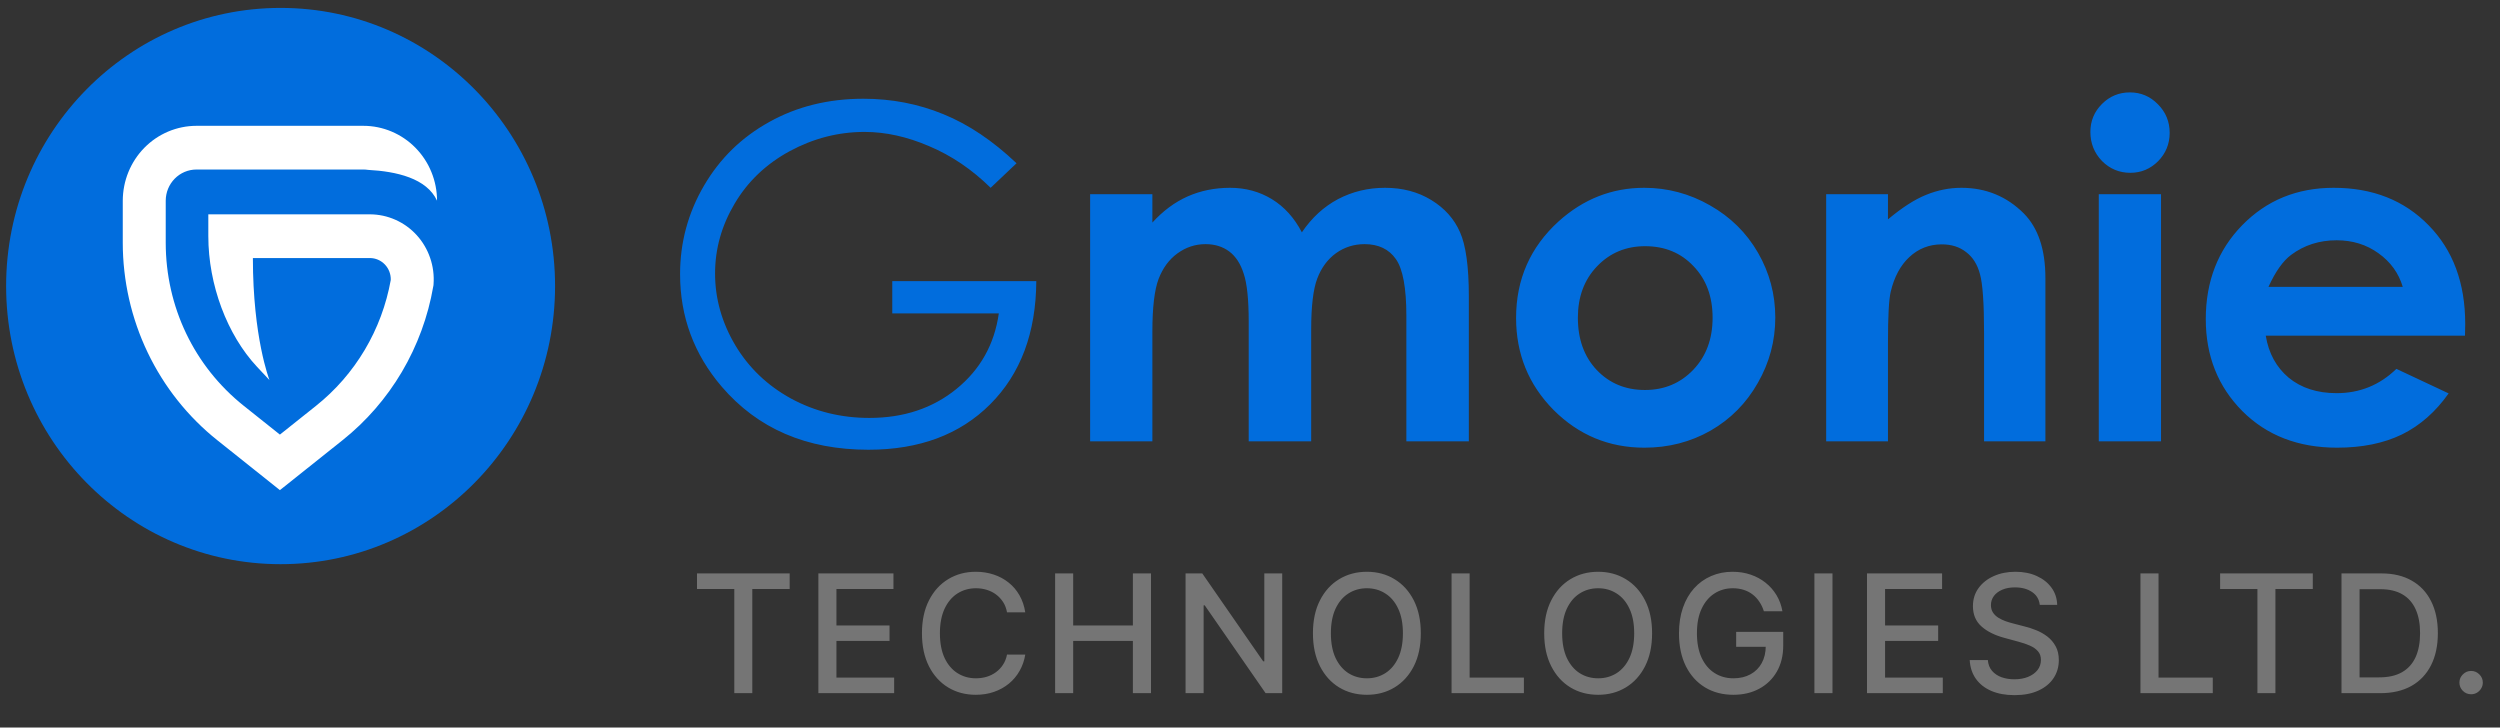 <svg width="189" height="55" viewBox="0 0 189 55" fill="none" xmlns="http://www.w3.org/2000/svg">
<rect x="0" y="0" width="189" height="55" fill="#333333" stroke="none"/>
<path d="M76.85 12.343L74.892 14.198C73.483 12.812 71.938 11.765 70.255 11.055C68.583 10.334 66.951 9.973 65.36 9.973C63.379 9.973 61.49 10.46 59.692 11.433C57.906 12.406 56.521 13.728 55.536 15.4C54.552 17.06 54.059 18.818 54.059 20.672C54.059 22.573 54.569 24.382 55.588 26.1C56.607 27.806 58.015 29.151 59.813 30.136C61.61 31.109 63.58 31.595 65.721 31.595C68.32 31.595 70.518 30.863 72.316 29.397C74.113 27.931 75.178 26.031 75.51 23.695H67.455V21.256H78.344C78.321 25.161 77.159 28.264 74.857 30.565C72.567 32.855 69.499 34 65.652 34C60.98 34 57.282 32.408 54.557 29.225C52.462 26.775 51.414 23.941 51.414 20.724C51.414 18.331 52.016 16.104 53.218 14.043C54.42 11.982 56.069 10.374 58.164 9.217C60.259 8.049 62.629 7.465 65.274 7.465C67.415 7.465 69.43 7.855 71.319 8.633C73.209 9.4 75.052 10.637 76.85 12.343ZM82.414 14.679H87.12V16.825C87.921 15.944 88.809 15.286 89.782 14.85C90.766 14.415 91.837 14.198 92.993 14.198C94.161 14.198 95.215 14.484 96.154 15.056C97.092 15.629 97.848 16.465 98.421 17.564C99.165 16.465 100.075 15.629 101.151 15.056C102.239 14.484 103.424 14.198 104.706 14.198C106.035 14.198 107.202 14.507 108.21 15.125C109.218 15.743 109.939 16.551 110.374 17.547C110.82 18.543 111.044 20.163 111.044 22.407V33.364H106.321V23.884C106.321 21.766 106.057 20.335 105.531 19.59C105.004 18.835 104.214 18.457 103.161 18.457C102.359 18.457 101.638 18.686 100.997 19.144C100.367 19.602 99.898 20.237 99.588 21.05C99.279 21.852 99.125 23.146 99.125 24.932V33.364H94.402V24.313C94.402 22.642 94.276 21.434 94.024 20.69C93.784 19.934 93.417 19.373 92.925 19.007C92.432 18.64 91.837 18.457 91.139 18.457C90.36 18.457 89.65 18.692 89.009 19.161C88.379 19.619 87.904 20.266 87.584 21.102C87.274 21.938 87.12 23.254 87.12 25.052V33.364H82.414V14.679ZM124.302 14.198C126.066 14.198 127.72 14.639 129.266 15.52C130.823 16.402 132.037 17.598 132.907 19.11C133.777 20.621 134.212 22.253 134.212 24.004C134.212 25.767 133.771 27.416 132.89 28.951C132.019 30.485 130.829 31.687 129.317 32.557C127.806 33.416 126.14 33.845 124.319 33.845C121.64 33.845 119.35 32.895 117.45 30.994C115.561 29.082 114.616 26.764 114.616 24.039C114.616 21.119 115.687 18.686 117.828 16.739C119.705 15.045 121.864 14.198 124.302 14.198ZM124.371 18.612C122.917 18.612 121.703 19.121 120.73 20.14C119.768 21.148 119.287 22.441 119.287 24.021C119.287 25.647 119.763 26.964 120.713 27.972C121.675 28.979 122.888 29.483 124.354 29.483C125.819 29.483 127.039 28.973 128.012 27.954C128.985 26.935 129.472 25.624 129.472 24.021C129.472 22.419 128.991 21.119 128.029 20.123C127.079 19.115 125.859 18.612 124.371 18.612ZM138.059 14.679H142.73V16.585C143.795 15.692 144.757 15.074 145.616 14.73C146.486 14.375 147.373 14.198 148.278 14.198C150.133 14.198 151.707 14.845 153.001 16.138C154.088 17.238 154.632 18.863 154.632 21.016V33.364H149.995V25.172C149.995 22.939 149.892 21.457 149.686 20.724C149.491 19.991 149.142 19.436 148.638 19.058C148.146 18.669 147.533 18.474 146.801 18.474C145.85 18.474 145.032 18.795 144.345 19.436C143.669 20.066 143.2 20.942 142.936 22.064C142.799 22.648 142.73 23.913 142.73 25.859V33.364H138.059V14.679ZM161.021 6.985C161.845 6.985 162.55 7.282 163.134 7.878C163.729 8.473 164.027 9.194 164.027 10.041C164.027 10.877 163.735 11.593 163.151 12.188C162.567 12.772 161.868 13.064 161.055 13.064C160.22 13.064 159.504 12.767 158.909 12.171C158.325 11.564 158.033 10.832 158.033 9.973C158.033 9.148 158.325 8.444 158.909 7.86C159.493 7.276 160.197 6.985 161.021 6.985ZM158.668 14.679H163.374V33.364H158.668V14.679ZM186.353 25.378H171.291C171.509 26.706 172.087 27.765 173.026 28.555C173.976 29.334 175.184 29.723 176.65 29.723C178.402 29.723 179.907 29.111 181.167 27.886L185.117 29.741C184.132 31.137 182.953 32.174 181.579 32.849C180.205 33.513 178.573 33.845 176.684 33.845C173.753 33.845 171.366 32.923 169.522 31.08C167.679 29.225 166.757 26.907 166.757 24.125C166.757 21.274 167.673 18.909 169.505 17.032C171.349 15.142 173.656 14.198 176.426 14.198C179.369 14.198 181.762 15.142 183.605 17.032C185.449 18.909 186.37 21.394 186.37 24.485L186.353 25.378ZM181.647 21.686C181.338 20.644 180.726 19.797 179.81 19.144C178.905 18.491 177.852 18.165 176.65 18.165C175.344 18.165 174.2 18.531 173.215 19.264C172.597 19.722 172.024 20.529 171.497 21.686H181.647Z" fill="#016DDD"/>
<ellipse cx="21.213" cy="21.625" rx="20.75" ry="21.027" fill="#016DDD"/>
<path d="M31.502 17.776C31.728 18.024 31.927 18.293 32.097 18.583C32.269 18.872 32.409 19.177 32.518 19.496C32.628 19.815 32.705 20.143 32.748 20.477C32.791 20.813 32.801 21.149 32.776 21.486L32.77 21.569L32.755 21.65C32.558 22.792 32.26 23.905 31.861 24.991C31.462 26.077 30.97 27.117 30.384 28.111C29.797 29.105 29.127 30.036 28.372 30.905C27.618 31.774 26.793 32.565 25.896 33.279L21.161 37.054L16.427 33.279C15.871 32.837 15.343 32.364 14.842 31.86C14.339 31.357 13.867 30.826 13.424 30.268C12.981 29.711 12.57 29.129 12.193 28.523C11.815 27.919 11.471 27.293 11.163 26.648C10.854 26.004 10.582 25.343 10.348 24.668C10.113 23.991 9.916 23.304 9.758 22.605C9.6 21.906 9.481 21.201 9.401 20.488C9.321 19.776 9.281 19.062 9.281 18.345V15.171C9.282 14.987 9.291 14.802 9.309 14.617C9.327 14.433 9.355 14.25 9.39 14.068C9.425 13.886 9.47 13.707 9.523 13.53C9.576 13.352 9.637 13.178 9.707 13.008C9.777 12.836 9.855 12.668 9.941 12.505C10.027 12.342 10.121 12.183 10.222 12.029C10.322 11.876 10.431 11.727 10.546 11.584C10.662 11.44 10.784 11.303 10.913 11.172C11.042 11.042 11.177 10.917 11.317 10.799C11.458 10.682 11.604 10.571 11.755 10.468C11.907 10.365 12.063 10.27 12.223 10.183C12.384 10.095 12.548 10.016 12.717 9.945C12.884 9.874 13.056 9.812 13.23 9.758C13.404 9.703 13.581 9.659 13.759 9.623C13.938 9.586 14.118 9.558 14.299 9.54C14.48 9.522 14.662 9.512 14.843 9.512H27.473C27.654 9.512 27.837 9.521 28.017 9.539C28.199 9.557 28.379 9.585 28.558 9.621C28.736 9.657 28.913 9.703 29.087 9.756C29.262 9.81 29.433 9.873 29.602 9.944C29.77 10.014 29.934 10.094 30.095 10.181C30.256 10.268 30.412 10.364 30.564 10.467C30.715 10.569 30.861 10.679 31.003 10.797C31.143 10.915 31.278 11.039 31.407 11.17C31.536 11.301 31.658 11.438 31.773 11.581C31.89 11.725 31.998 11.873 32.099 12.027C32.201 12.182 32.295 12.34 32.381 12.503C32.466 12.667 32.544 12.834 32.614 13.006C32.684 13.177 32.746 13.351 32.799 13.529C32.852 13.706 32.896 13.885 32.932 14.068C32.968 14.249 32.995 14.432 33.013 14.617C33.031 14.801 33.04 14.987 33.04 15.171C32.26 13.478 29.977 12.957 27.829 12.843C27.712 12.825 27.595 12.816 27.477 12.816H14.843C14.692 12.817 14.541 12.832 14.392 12.862C14.243 12.893 14.099 12.938 13.958 12.997C13.818 13.056 13.685 13.129 13.559 13.214C13.432 13.301 13.316 13.399 13.209 13.507C13.101 13.617 13.005 13.736 12.92 13.865C12.836 13.992 12.765 14.129 12.706 14.271C12.648 14.414 12.604 14.561 12.574 14.713C12.544 14.864 12.53 15.017 12.529 15.171V18.345C12.529 23.192 14.68 27.689 18.429 30.679L21.161 32.856L23.892 30.679C24.627 30.093 25.304 29.446 25.922 28.735C26.541 28.024 27.092 27.263 27.575 26.45C28.058 25.638 28.464 24.787 28.795 23.899C29.125 23.011 29.374 22.1 29.542 21.166C29.545 21.058 29.538 20.951 29.52 20.846C29.502 20.739 29.474 20.636 29.436 20.535C29.398 20.435 29.35 20.34 29.293 20.249C29.236 20.158 29.171 20.074 29.097 19.997C29.023 19.92 28.943 19.851 28.856 19.79C28.768 19.729 28.676 19.677 28.578 19.635C28.481 19.593 28.38 19.562 28.277 19.54C28.173 19.519 28.069 19.508 27.963 19.508H19.118C19.118 25.492 20.353 28.685 20.372 28.735L19.436 27.736C17.163 25.306 15.749 21.52 15.749 17.855V16.203H27.963C28.295 16.204 28.623 16.239 28.949 16.308C29.273 16.378 29.588 16.48 29.893 16.615C30.197 16.75 30.486 16.915 30.757 17.111C31.028 17.306 31.276 17.528 31.502 17.776Z" fill="white"/>
<path d="M52.693 44.526V43.35H59.699V44.526H56.874V52.403H55.513V44.526H52.693ZM61.869 52.403V43.35H67.545V44.526H63.235V47.284H67.249V48.455H63.235V51.227H67.598V52.403H61.869ZM77.51 46.294H76.131C76.078 45.999 75.98 45.74 75.835 45.516C75.691 45.292 75.514 45.102 75.305 44.946C75.096 44.789 74.861 44.671 74.602 44.592C74.346 44.512 74.073 44.472 73.784 44.472C73.263 44.472 72.796 44.604 72.383 44.866C71.973 45.128 71.649 45.513 71.41 46.02C71.175 46.526 71.057 47.145 71.057 47.876C71.057 48.613 71.175 49.235 71.41 49.742C71.649 50.248 71.975 50.631 72.387 50.891C72.8 51.15 73.264 51.28 73.78 51.28C74.066 51.28 74.337 51.241 74.593 51.165C74.852 51.085 75.087 50.969 75.296 50.816C75.505 50.662 75.682 50.475 75.826 50.254C75.974 50.03 76.075 49.774 76.131 49.485L77.51 49.489C77.437 49.934 77.294 50.344 77.082 50.718C76.873 51.09 76.603 51.411 76.273 51.682C75.946 51.95 75.572 52.158 75.15 52.305C74.729 52.453 74.269 52.526 73.771 52.526C72.987 52.526 72.289 52.341 71.676 51.969C71.063 51.595 70.579 51.06 70.226 50.365C69.875 49.669 69.7 48.84 69.7 47.876C69.7 46.91 69.877 46.08 70.23 45.388C70.584 44.692 71.067 44.159 71.68 43.787C72.293 43.413 72.99 43.226 73.771 43.226C74.251 43.226 74.699 43.295 75.115 43.434C75.533 43.569 75.909 43.77 76.242 44.035C76.575 44.297 76.85 44.618 77.069 44.998C77.287 45.376 77.434 45.807 77.51 46.294ZM79.767 52.403V43.35H81.133V47.284H85.646V43.35H87.016V52.403H85.646V48.455H81.133V52.403H79.767ZM96.935 43.35V52.403H95.679L91.078 45.763H90.994V52.403H89.628V43.35H90.892L95.498 49.998H95.582V43.35H96.935ZM107.413 47.876C107.413 48.843 107.236 49.674 106.883 50.369C106.529 51.062 106.044 51.595 105.428 51.969C104.815 52.341 104.118 52.526 103.338 52.526C102.554 52.526 101.854 52.341 101.238 51.969C100.625 51.595 100.142 51.06 99.788 50.365C99.434 49.669 99.258 48.84 99.258 47.876C99.258 46.91 99.434 46.08 99.788 45.388C100.142 44.692 100.625 44.159 101.238 43.787C101.854 43.413 102.554 43.226 103.338 43.226C104.118 43.226 104.815 43.413 105.428 43.787C106.044 44.159 106.529 44.692 106.883 45.388C107.236 46.08 107.413 46.91 107.413 47.876ZM106.06 47.876C106.06 47.139 105.941 46.519 105.702 46.015C105.467 45.508 105.142 45.125 104.73 44.866C104.32 44.604 103.856 44.472 103.338 44.472C102.816 44.472 102.35 44.604 101.941 44.866C101.531 45.125 101.207 45.508 100.968 46.015C100.733 46.519 100.615 47.139 100.615 47.876C100.615 48.613 100.733 49.235 100.968 49.742C101.207 50.245 101.531 50.629 101.941 50.891C102.35 51.15 102.816 51.28 103.338 51.28C103.856 51.28 104.32 51.15 104.73 50.891C105.142 50.629 105.467 50.245 105.702 49.742C105.941 49.235 106.06 48.613 106.06 47.876ZM109.738 52.403V43.35H111.104V51.227H115.206V52.403H109.738ZM124.898 47.876C124.898 48.843 124.721 49.674 124.367 50.369C124.014 51.062 123.529 51.595 122.913 51.969C122.3 52.341 121.603 52.526 120.822 52.526C120.038 52.526 119.338 52.341 118.723 51.969C118.11 51.595 117.626 51.06 117.273 50.365C116.919 49.669 116.742 48.84 116.742 47.876C116.742 46.91 116.919 46.08 117.273 45.388C117.626 44.692 118.11 44.159 118.723 43.787C119.338 43.413 120.038 43.226 120.822 43.226C121.603 43.226 122.3 43.413 122.913 43.787C123.529 44.159 124.014 44.692 124.367 45.388C124.721 46.08 124.898 46.91 124.898 47.876ZM123.545 47.876C123.545 47.139 123.426 46.519 123.187 46.015C122.951 45.508 122.627 45.125 122.215 44.866C121.805 44.604 121.341 44.472 120.822 44.472C120.301 44.472 119.835 44.604 119.425 44.866C119.016 45.125 118.692 45.508 118.453 46.015C118.217 46.519 118.099 47.139 118.099 47.876C118.099 48.613 118.217 49.235 118.453 49.742C118.692 50.245 119.016 50.629 119.425 50.891C119.835 51.15 120.301 51.28 120.822 51.28C121.341 51.28 121.805 51.15 122.215 50.891C122.627 50.629 122.951 50.245 123.187 49.742C123.426 49.235 123.545 48.613 123.545 47.876ZM133.349 46.21C133.264 45.941 133.149 45.701 133.005 45.489C132.863 45.274 132.694 45.091 132.496 44.941C132.299 44.788 132.073 44.671 131.82 44.592C131.57 44.512 131.294 44.472 130.993 44.472C130.484 44.472 130.024 44.604 129.614 44.866C129.205 45.128 128.881 45.513 128.642 46.02C128.406 46.523 128.288 47.141 128.288 47.872C128.288 48.605 128.408 49.226 128.646 49.733C128.885 50.239 129.212 50.624 129.628 50.886C130.043 51.149 130.516 51.28 131.046 51.28C131.539 51.28 131.967 51.179 132.333 50.979C132.701 50.779 132.985 50.496 133.186 50.13C133.389 49.762 133.491 49.329 133.491 48.831L133.844 48.897H131.254V47.77H134.812V48.8C134.812 49.56 134.65 50.22 134.326 50.78C134.005 51.337 133.56 51.767 132.991 52.071C132.426 52.374 131.777 52.526 131.046 52.526C130.227 52.526 129.508 52.338 128.889 51.96C128.273 51.583 127.793 51.048 127.448 50.356C127.104 49.66 126.931 48.835 126.931 47.88C126.931 47.159 127.031 46.51 127.232 45.936C127.432 45.361 127.714 44.873 128.076 44.472C128.441 44.069 128.87 43.761 129.362 43.549C129.857 43.334 130.398 43.226 130.985 43.226C131.474 43.226 131.929 43.298 132.35 43.443C132.775 43.587 133.152 43.792 133.482 44.057C133.815 44.322 134.091 44.638 134.309 45.003C134.527 45.365 134.674 45.768 134.751 46.21H133.349ZM138.535 43.35V52.403H137.169V43.35H138.535ZM141.146 52.403V43.35H146.822V44.526H142.512V47.284H146.525V48.455H142.512V51.227H146.875V52.403H141.146ZM154.206 45.728C154.159 45.309 153.964 44.985 153.622 44.755C153.281 44.523 152.85 44.406 152.332 44.406C151.96 44.406 151.639 44.465 151.368 44.583C151.097 44.698 150.886 44.857 150.736 45.06C150.589 45.261 150.515 45.489 150.515 45.746C150.515 45.961 150.565 46.146 150.665 46.303C150.768 46.459 150.902 46.59 151.067 46.696C151.235 46.799 151.415 46.886 151.607 46.957C151.798 47.025 151.982 47.081 152.159 47.125L153.043 47.355C153.332 47.425 153.628 47.521 153.932 47.642C154.235 47.763 154.517 47.922 154.776 48.119C155.035 48.317 155.245 48.561 155.404 48.853C155.566 49.145 155.647 49.494 155.647 49.901C155.647 50.413 155.514 50.869 155.249 51.266C154.987 51.664 154.605 51.978 154.104 52.208C153.606 52.438 153.004 52.553 152.296 52.553C151.619 52.553 151.032 52.445 150.537 52.23C150.042 52.015 149.654 51.71 149.375 51.315C149.095 50.917 148.94 50.446 148.91 49.901H150.281C150.307 50.228 150.413 50.5 150.599 50.718C150.788 50.934 151.028 51.094 151.319 51.2C151.614 51.303 151.937 51.355 152.287 51.355C152.674 51.355 153.017 51.294 153.317 51.174C153.621 51.05 153.86 50.879 154.033 50.661C154.207 50.44 154.294 50.182 154.294 49.887C154.294 49.619 154.218 49.4 154.064 49.229C153.914 49.058 153.709 48.916 153.45 48.804C153.194 48.692 152.903 48.594 152.579 48.508L151.51 48.217C150.785 48.019 150.21 47.729 149.786 47.346C149.364 46.963 149.154 46.456 149.154 45.825C149.154 45.303 149.295 44.848 149.578 44.459C149.861 44.07 150.244 43.768 150.727 43.553C151.21 43.335 151.756 43.226 152.363 43.226C152.976 43.226 153.516 43.334 153.985 43.549C154.456 43.764 154.828 44.06 155.099 44.437C155.37 44.811 155.511 45.242 155.523 45.728H154.206ZM161.818 52.403V43.35H163.184V51.227H167.286V52.403H161.818ZM167.841 44.526V43.35H174.847V44.526H172.022V52.403H170.661V44.526H167.841ZM179.948 52.403H177.017V43.35H180.041C180.928 43.35 181.69 43.531 182.326 43.894C182.963 44.253 183.45 44.77 183.789 45.445C184.131 46.117 184.302 46.923 184.302 47.863C184.302 48.806 184.13 49.616 183.785 50.294C183.443 50.972 182.948 51.493 182.3 51.859C181.651 52.221 180.867 52.403 179.948 52.403ZM178.383 51.209H179.873C180.562 51.209 181.136 51.079 181.592 50.82C182.049 50.558 182.391 50.179 182.618 49.684C182.845 49.186 182.958 48.579 182.958 47.863C182.958 47.153 182.845 46.55 182.618 46.055C182.394 45.56 182.059 45.184 181.614 44.928C181.169 44.671 180.617 44.543 179.957 44.543H178.383V51.209ZM186.816 52.486C186.575 52.486 186.367 52.401 186.193 52.23C186.019 52.056 185.932 51.847 185.932 51.602C185.932 51.361 186.019 51.154 186.193 50.984C186.367 50.81 186.575 50.723 186.816 50.723C187.058 50.723 187.266 50.81 187.439 50.984C187.613 51.154 187.7 51.361 187.7 51.602C187.7 51.764 187.659 51.913 187.576 52.049C187.497 52.181 187.391 52.288 187.258 52.367C187.126 52.447 186.978 52.486 186.816 52.486Z" fill="#757575"/>
</svg>
